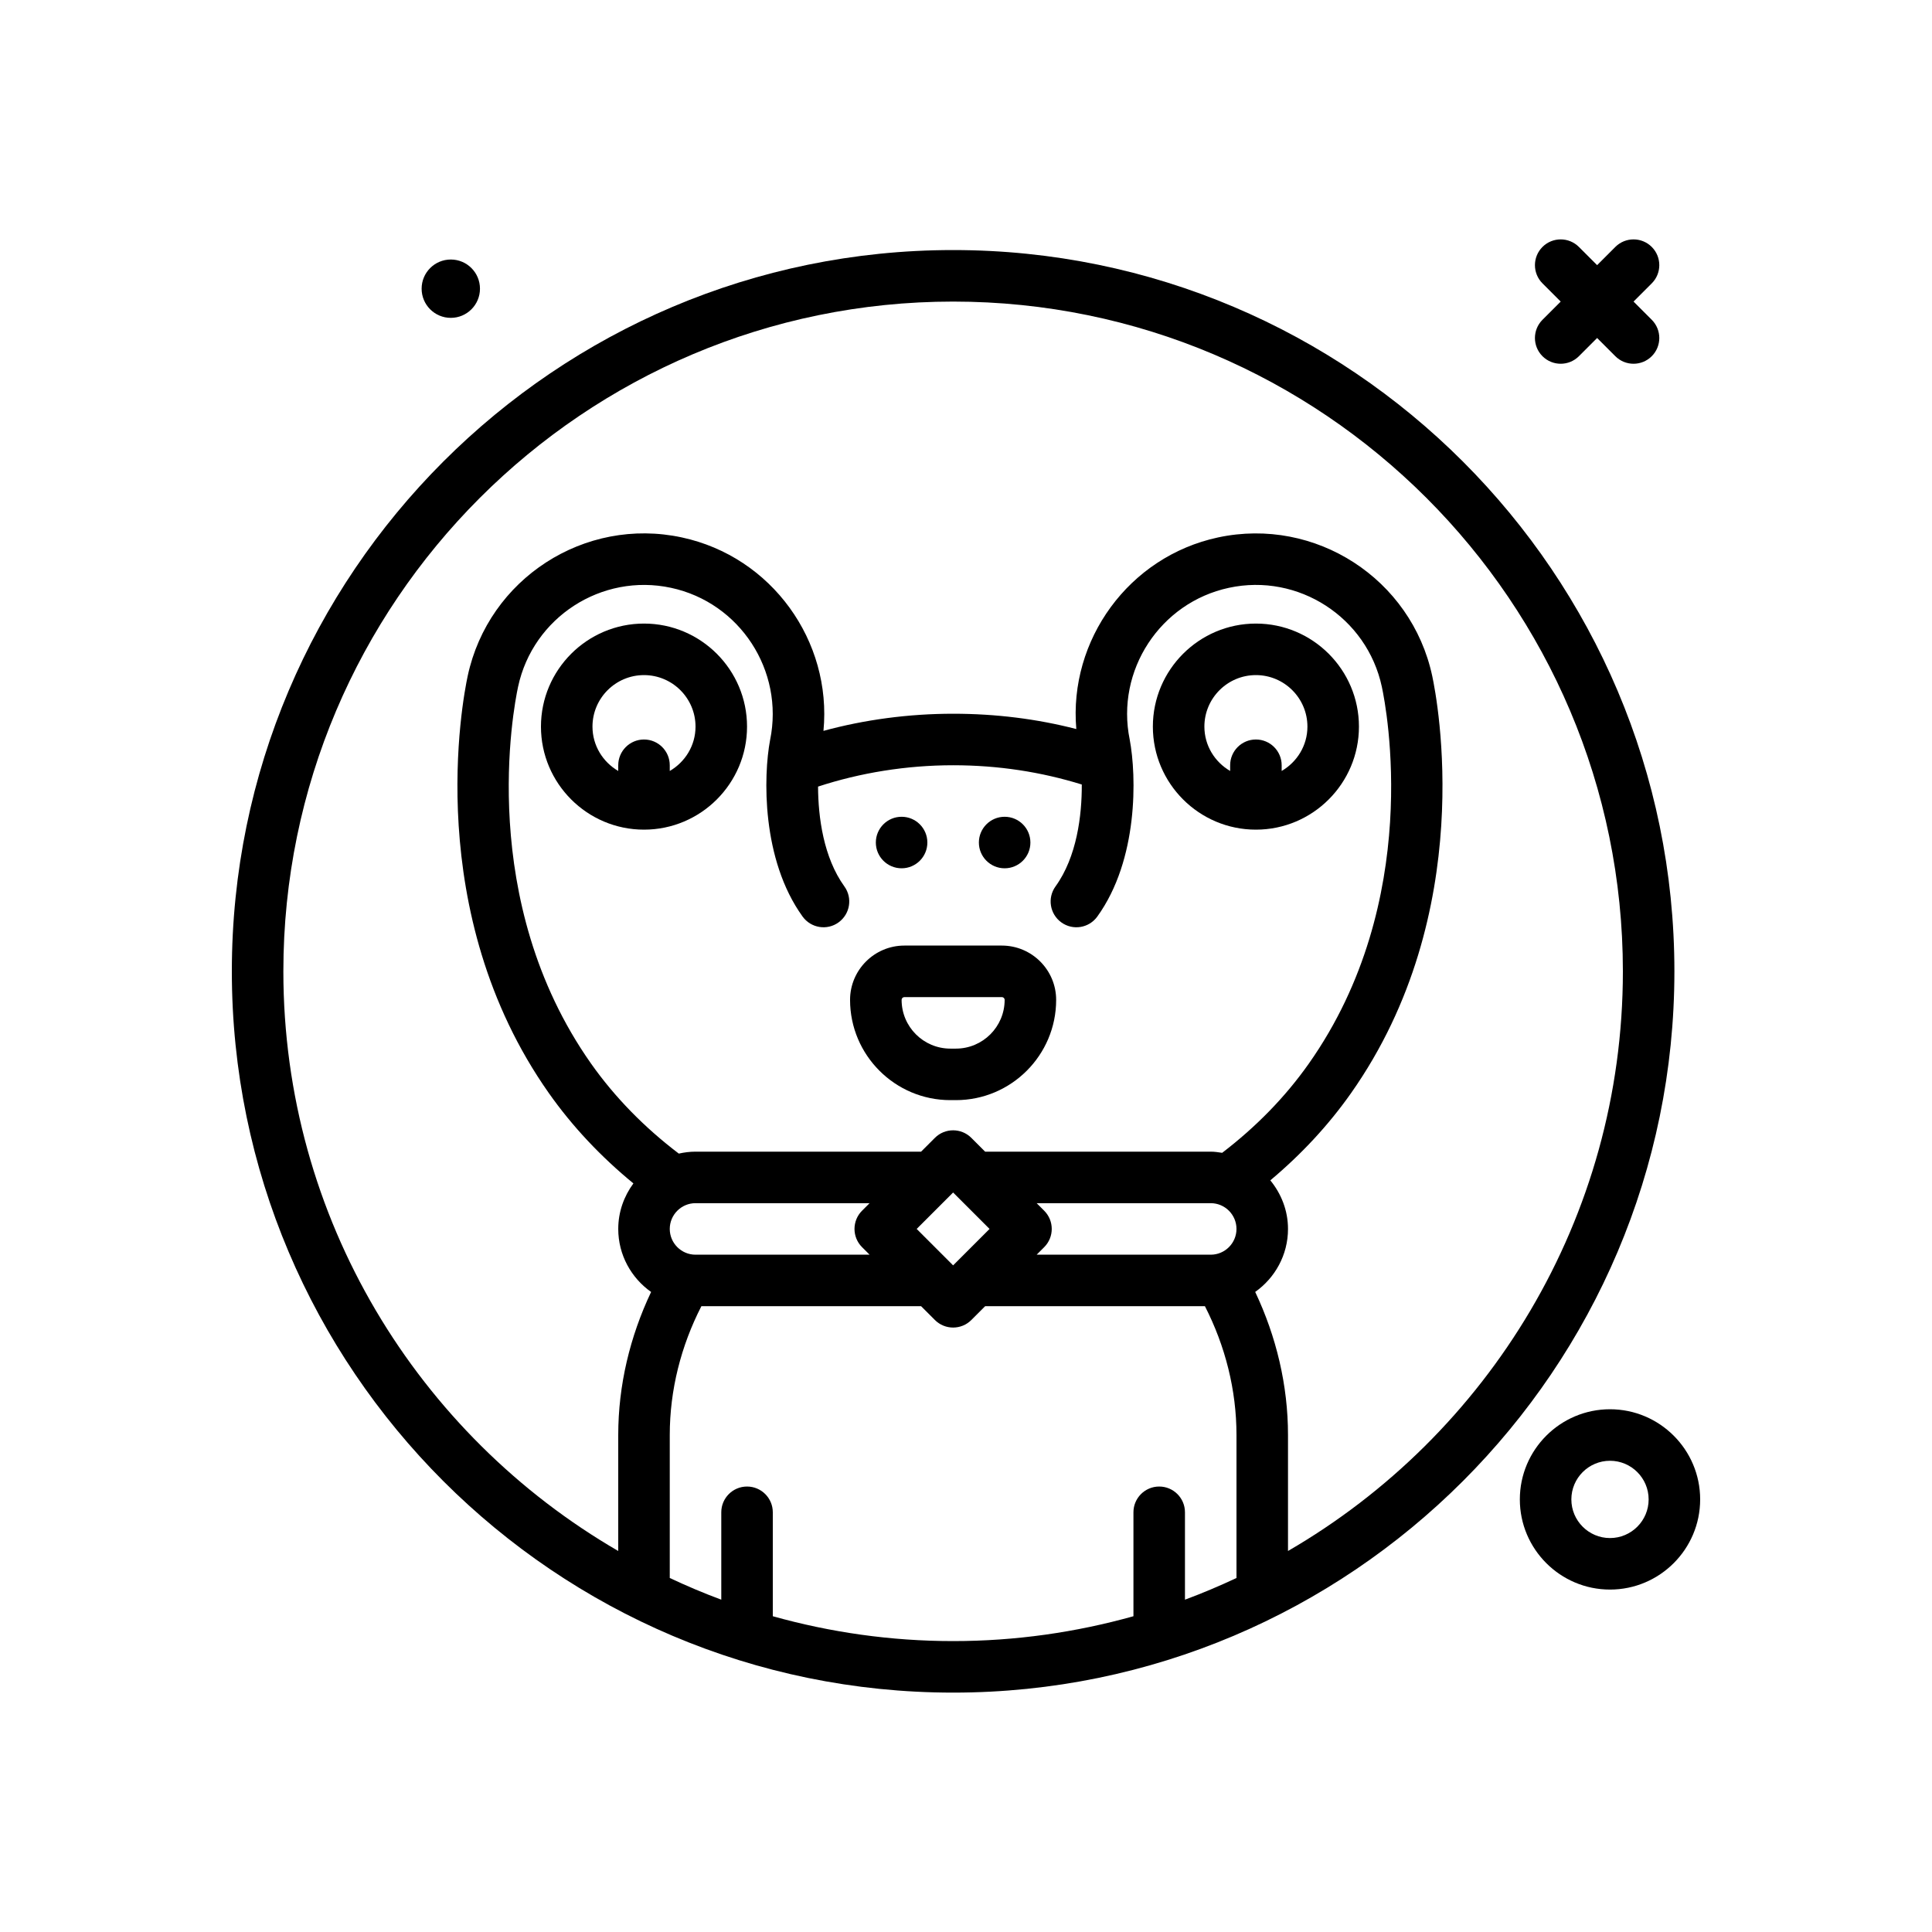 <svg id="monster14" enable-background="new 0 0 300 300" height="512" viewBox="0 0 300 300" width="512" xmlns="http://www.w3.org/2000/svg"><g><path d="m148 38.828c-61.758 0-112 50.242-112 112s50.242 112 112 112 112-50.242 112-112-50.242-112-112-112zm-28 212.14v-16.14c0-2.209-1.791-4-4-4s-4 1.791-4 4v13.569c-2.724-1.009-5.388-2.141-8-3.366v-22.203c0-6.985 1.745-13.831 4.909-20h34.12l2.143 2.143c.781.781 1.805 1.172 2.828 1.172s2.047-.391 2.828-1.172l2.143-2.143h34.129c3.159 6.171 4.9 13.014 4.9 20v22.203c-2.612 1.225-5.276 2.357-8 3.366v-13.569c0-2.209-1.791-4-4-4s-4 1.791-4 4v16.14c-8.915 2.496-18.299 3.86-28 3.86s-19.085-1.364-28-3.86zm-.42-136.064c-1.051 5.609-1.346 18.561 5.047 27.42 1.297 1.793 3.799 2.199 5.584.904 1.793-1.293 2.197-3.793.904-5.584-3.251-4.505-4.07-10.773-4.088-15.502 6.515-2.135 13.688-3.314 20.972-3.314 7.005 0 13.696 1.042 19.98 2.99.022 4.781-.757 11.221-4.08 15.827-1.293 1.791-.889 4.291.904 5.584 1.791 1.295 4.291.889 5.584-.904 6.393-8.859 6.098-21.811 5.033-27.486-2.193-10.705 4.717-21.275 15.402-23.564 10.771-2.32 21.436 4.58 23.748 15.365.713 3.328 6.463 33.242-11.32 58.492-3.67 5.216-8.221 9.859-13.473 13.877-.585-.088-1.17-.18-1.779-.18h-35.029l-2.143-2.143c-1.562-1.562-4.094-1.562-5.656 0l-2.143 2.143h-35.027c-.894 0-1.759.115-2.597.301-5.321-4.044-9.927-8.728-13.641-13.998-17.781-25.25-12.031-55.164-11.316-58.494 2.311-10.783 12.969-17.676 23.746-15.363 10.685 2.287 17.595 12.858 15.388 23.629zm-11.58 79.924c-2.205 0-4-1.795-4-4s1.795-4 4-4h27.029l-1.172 1.172c-1.562 1.562-1.562 4.094 0 5.656l1.172 1.172zm40 1.658-5.658-5.658 5.658-5.658 5.658 5.658zm14.143-8.486-1.172-1.172h27.029c2.205 0 4 1.795 4 4s-1.795 4-4 4h-27.029l1.172-1.172c1.562-1.562 1.562-4.094 0-5.656zm37.857 52.836v-18.008c0-7.721-1.815-15.294-5.094-22.218 3.071-2.175 5.094-5.74 5.094-9.782 0-2.872-1.056-5.477-2.745-7.545 4.8-4.022 9.021-8.549 12.538-13.547 19.742-28.031 13.391-61.098 12.602-64.775-3.236-15.094-18.137-24.738-33.246-21.512-13.898 2.979-23.217 15.965-22.021 29.756-6.095-1.575-12.503-2.377-19.127-2.377-6.895 0-13.744.919-20.134 2.66 1.332-13.93-8.023-27.043-21.999-30.039-15.098-3.244-30.01 6.416-33.244 21.51-.791 3.68-7.143 36.746 12.6 64.777 3.663 5.2 8.089 9.883 13.13 14.022-1.461 1.988-2.353 4.418-2.353 7.069 0 4.046 2.026 7.614 5.102 9.788-3.285 6.925-5.103 14.496-5.103 22.213v18.008c-31.054-18.011-52-51.599-52-90.008 0-57.346 46.654-104 104-104s104 46.654 104 104c0 38.41-20.946 71.998-52 90.008z"/><path d="m70 49.357c2.501 0 4.53-2.028 4.53-4.529 0-2.502-2.028-4.53-4.53-4.53s-4.53 2.028-4.53 4.53 2.029 4.529 4.53 4.529z"/><path d="m239.516 55.312c.781.781 1.805 1.172 2.828 1.172s2.047-.391 2.828-1.172l2.828-2.828 2.828 2.828c.781.781 1.805 1.172 2.828 1.172s2.047-.391 2.828-1.172c1.562-1.562 1.562-4.094 0-5.656l-2.828-2.828 2.828-2.828c1.562-1.562 1.562-4.094 0-5.656s-4.094-1.562-5.656 0l-2.828 2.828-2.828-2.828c-1.562-1.562-4.094-1.562-5.656 0s-1.562 4.094 0 5.656l2.828 2.828-2.828 2.828c-1.563 1.563-1.563 4.094 0 5.656z"/><path d="m250 218.828c-7.719 0-14 6.281-14 14s6.281 14 14 14 14-6.281 14-14-6.281-14-14-14zm0 20c-3.309 0-6-2.691-6-6s2.691-6 6-6 6 2.691 6 6-2.691 6-6 6z"/><path d="m100 96.828c-8.822 0-16 7.178-16 16s7.178 16 16 16 16-7.178 16-16-7.178-16-16-16zm4 22.888v-.887c0-2.209-1.791-4-4-4s-4 1.791-4 4v.887c-2.38-1.387-4-3.939-4-6.887 0-4.412 3.588-8 8-8s8 3.588 8 8c0 2.948-1.62 5.499-4 6.887z"/><path d="m195.016 128.828c8.822 0 16-7.178 16-16s-7.178-16-16-16-16 7.178-16 16 7.177 16 16 16zm0-24c4.412 0 8 3.588 8 8 0 2.948-1.62 5.5-4 6.887v-.887c0-2.209-1.791-4-4-4s-4 1.791-4 4v.887c-2.38-1.387-4-3.939-4-6.887 0-4.412 3.588-8 8-8z"/><path d="m147.566 170.828h.867c8.584 0 15.566-6.982 15.566-15.566 0-4.65-3.783-8.434-8.434-8.434h-15.133c-4.65 0-8.434 3.783-8.434 8.434.002 8.584 6.984 15.566 15.568 15.566zm-7.132-16h15.133c.238 0 .434.195.434.434 0 4.172-3.395 7.566-7.566 7.566h-.867c-4.172 0-7.566-3.395-7.566-7.566-.002-.239.193-.434.432-.434z"/><circle cx="140" cy="130.828" r="4"/><circle cx="156" cy="130.828" r="4"/></g></svg>